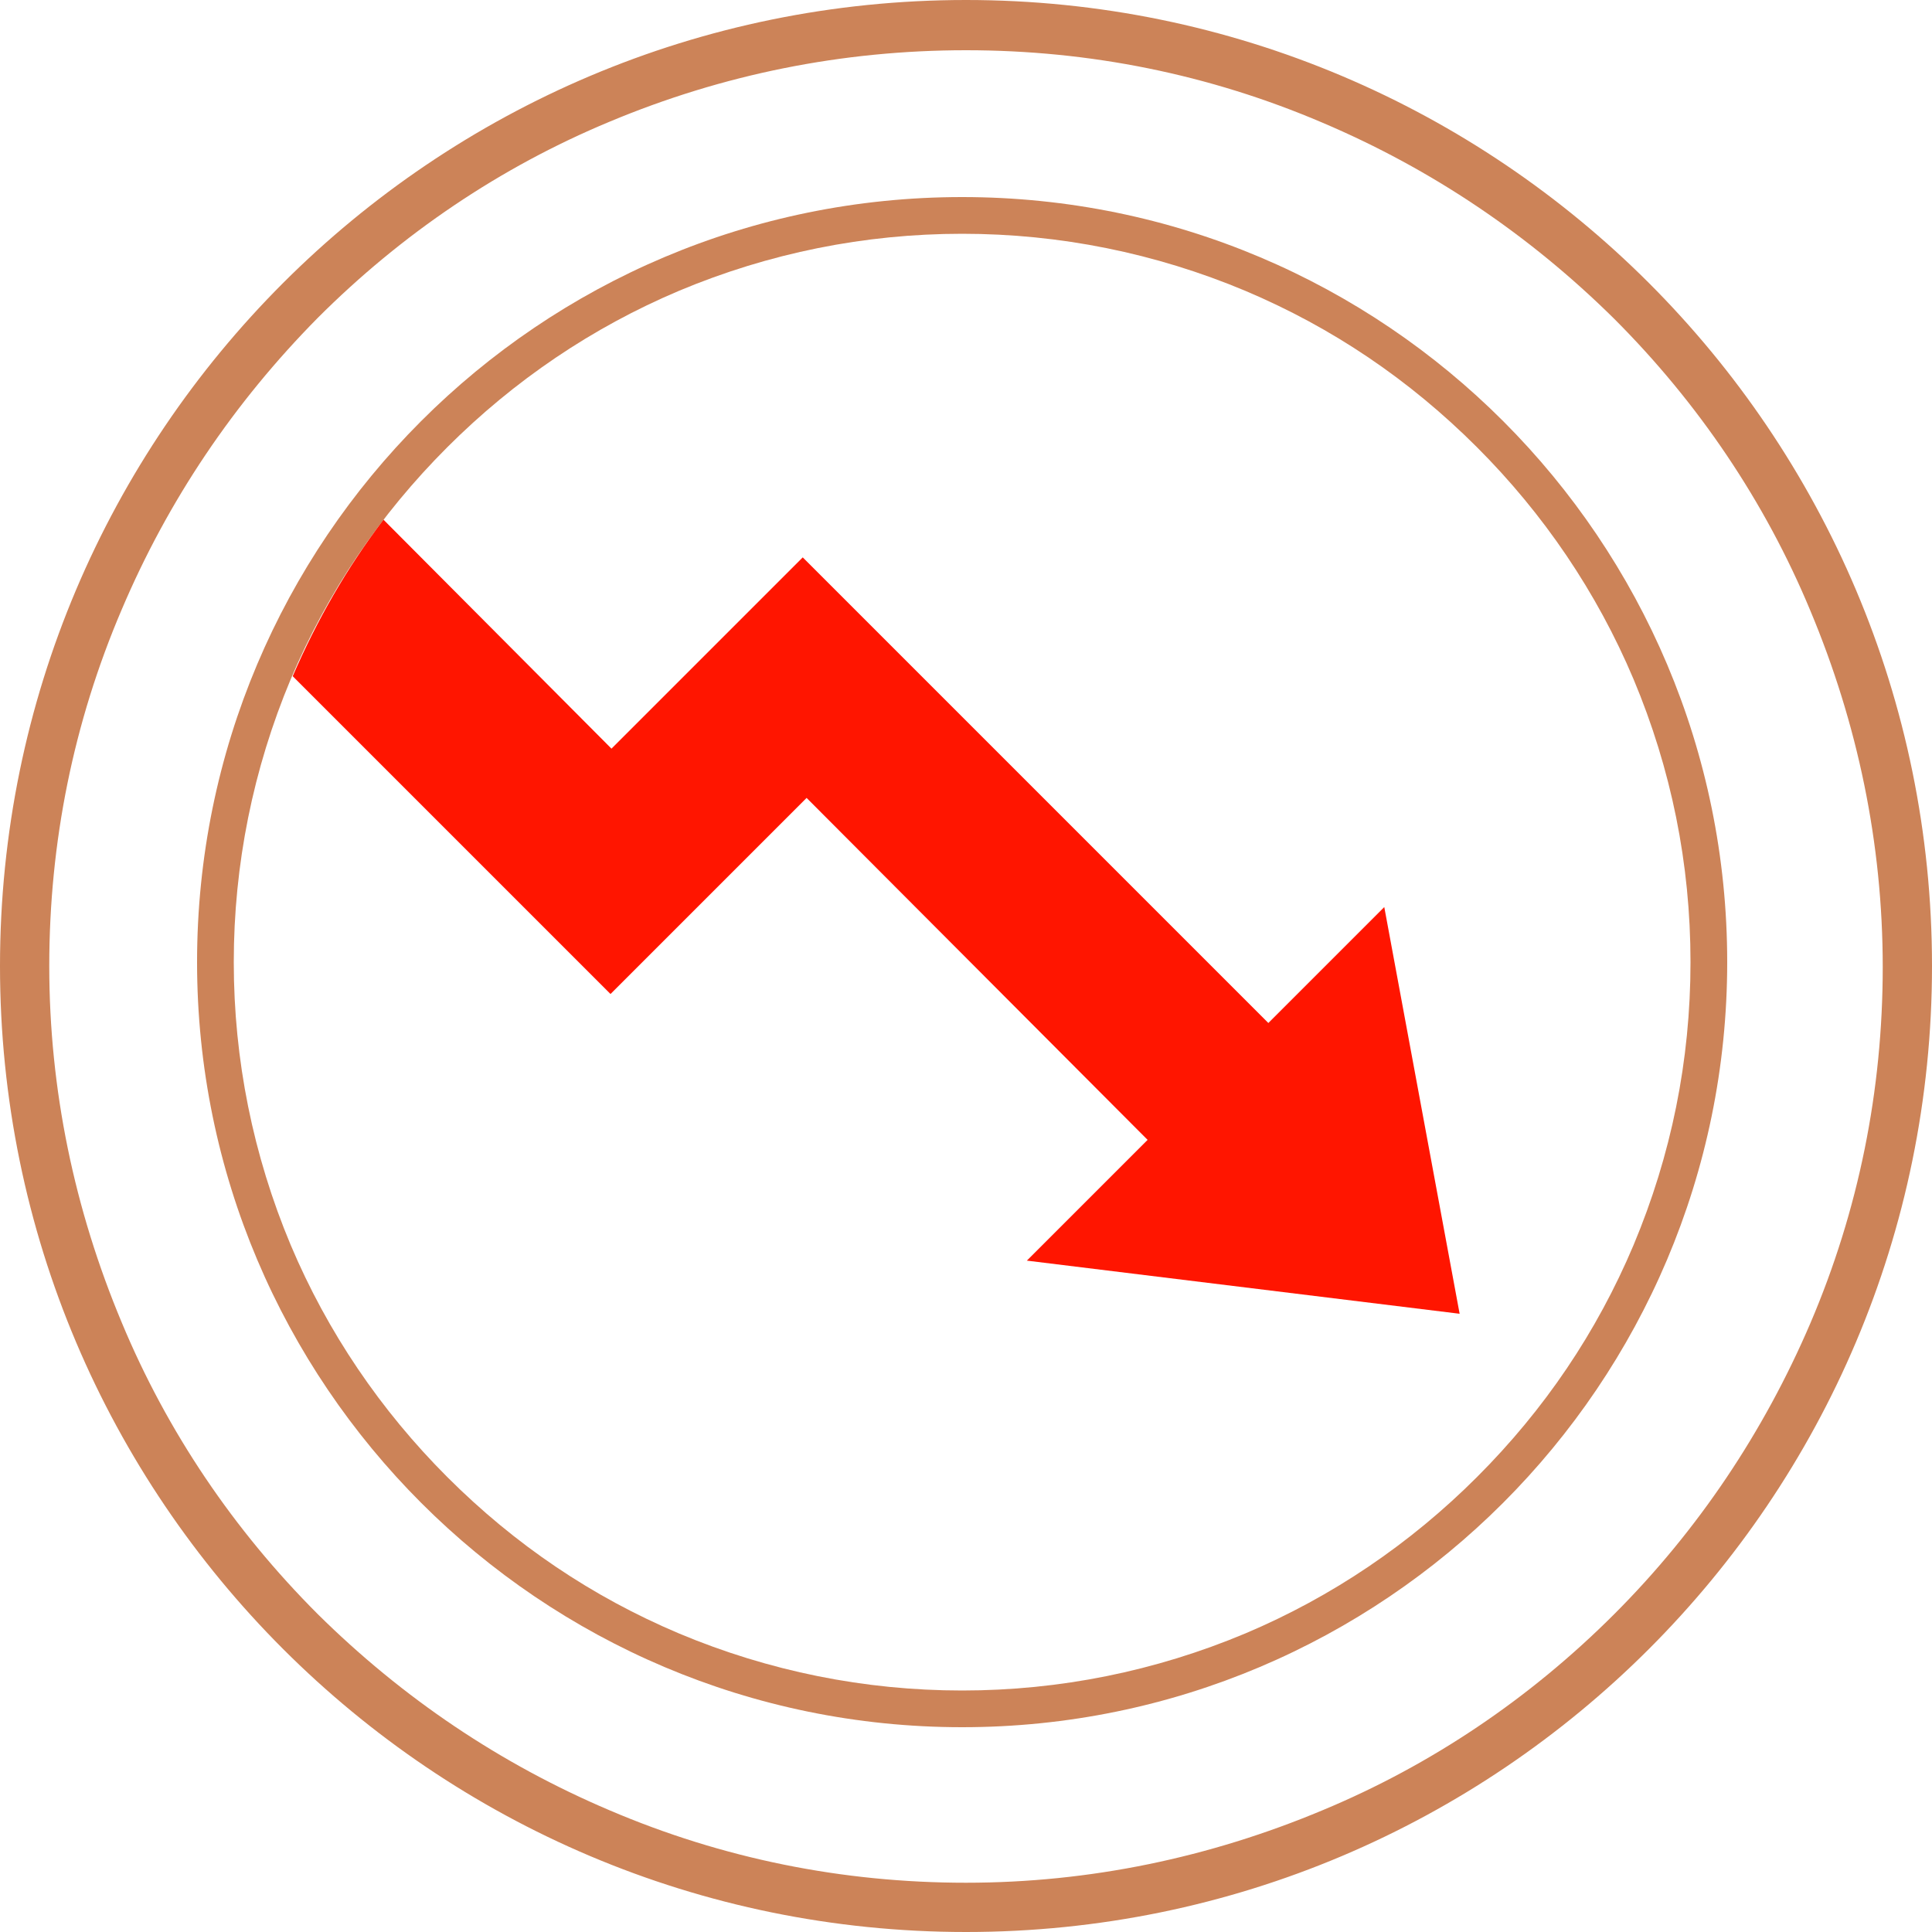 <?xml version="1.0" encoding="utf-8"?>
<!-- Generator: Adobe Illustrator 26.0.1, SVG Export Plug-In . SVG Version: 6.00 Build 0)  -->
<svg version="1.1" id="Слой_1" xmlns="http://www.w3.org/2000/svg" xmlns:xlink="http://www.w3.org/1999/xlink" x="0px" y="0px"
	 viewBox="0 0 200 200" style="enable-background:new 0 0 200 200;" xml:space="preserve">
<style type="text/css">
	.sstt2{fill:#CC8358;}
	.sstt3{fill:#FF1500;}
</style>
<g>
	<path class="sstt2" d="M100,0C44.8,0,0,44.8,0,100s44.8,100,100,100s100-44.8,100-100S155.2,0,100,0z M167.1,167.1
		c-8.7,8.7-18.9,15.6-30.2,20.3c-11.7,4.9-24.1,7.5-36.9,7.5s-25.2-2.5-36.9-7.5c-11.3-4.8-21.4-11.6-30.2-20.3
		c-8.7-8.7-15.6-18.9-20.3-30.2c-4.9-11.7-7.5-24.1-7.5-36.9s2.5-25.2,7.5-36.9c4.8-11.3,11.6-21.4,20.3-30.2
		c8.7-8.7,18.9-15.6,30.2-20.3C74.8,7.7,87.2,5.2,100,5.2s25.2,2.5,36.9,7.5c11.3,4.8,21.4,11.6,30.2,20.3
		c8.7,8.7,15.6,18.9,20.3,30.2c4.9,11.7,7.5,24.1,7.5,36.9s-2.5,25.2-7.5,36.9C182.6,148.2,175.8,158.4,167.1,167.1z"/>
	<path class="sstt2" d="M99.6,20.4c-43.8,0-79.2,35.5-79.2,79.2s35.5,79.2,79.2,79.2s79.2-35.5,79.2-79.2S143.4,20.4,99.6,20.4z
		 M175,99.6c0,10.2-2,20-5.9,29.3c-3.8,9-9.2,17-16.2,24c-6.9,6.9-15,12.4-24,16.2c-9.3,3.9-19.2,5.9-29.3,5.9s-20-2-29.3-5.9
		c-9-3.8-17-9.2-24-16.2c-6.9-6.9-12.4-15-16.2-24c-3.9-9.3-5.9-19.2-5.9-29.3s2-20,5.9-29.3c3.8-9,9.2-17,16.2-24
		c6.9-6.9,15-12.4,24-16.2c9.3-3.9,19.2-5.9,29.3-5.9s20,2,29.3,5.9c9,3.8,17,9.2,24,16.2c6.9,6.9,12.4,15,16.2,24
		C173,79.6,175,89.4,175,99.6z"/>
</g>
<path class="sstt3" d="M63.3,77.5l19.8-19.8l48.2,48.2l12-12l7.8,42.1l-44.8-5.5l12.5-12.5L83.5,82.6l-20.3,20.3L30.3,70
	c2.5-5.8,5.6-11.2,9.4-16.2L63.3,77.5z"/>
</svg>

